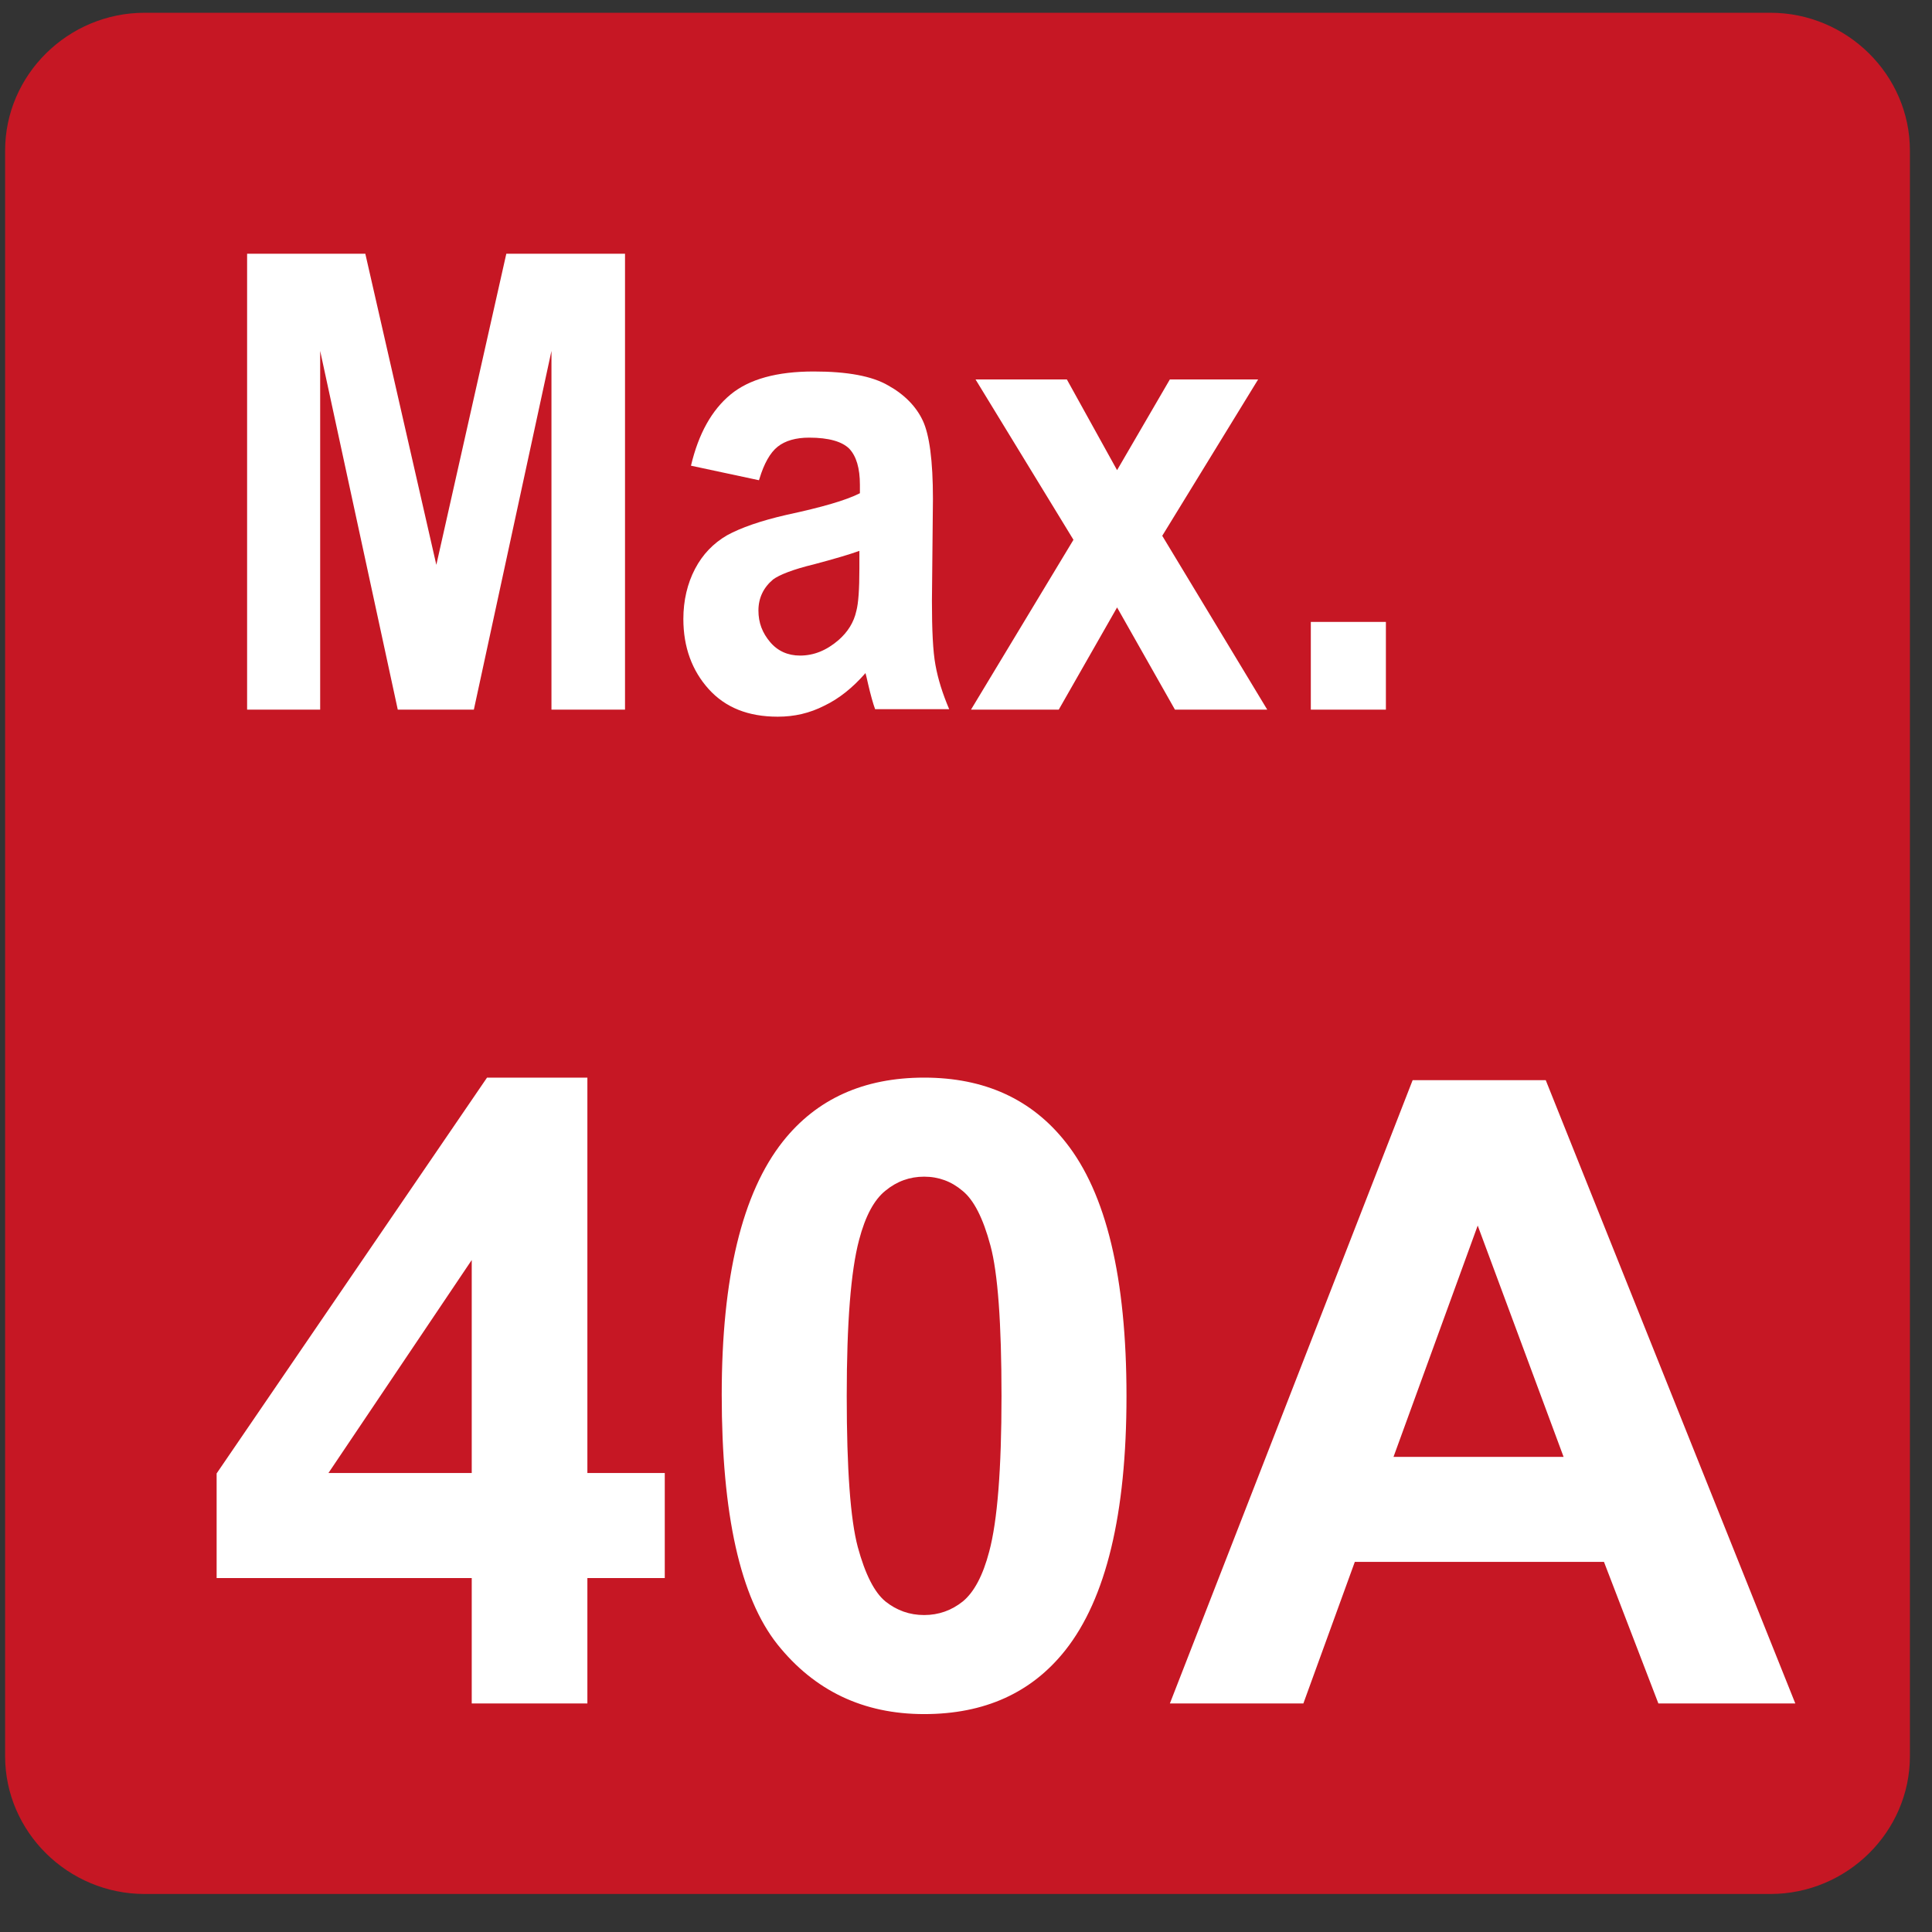 <svg width="71" height="71" viewBox="0 0 71 71" fill="none" xmlns="http://www.w3.org/2000/svg">
<rect x="0" y="0" width="71" height="71" fill="#333333" stroke="none"/>
<g clip-path="url(#clip0_364_23766)">
<path fill-rule="evenodd" clip-rule="evenodd" d="M5.314 0.469H65.061C67.876 0.469 70.188 2.752 70.188 5.532V64.54C70.188 67.32 67.876 69.603 65.061 69.603H5.314C2.499 69.603 0.188 67.32 0.188 64.54V5.532C0.188 2.752 2.499 0.469 5.314 0.469Z" fill="#C61724"/>
<path d="M9.081 26.079V9.324H13.425L16.035 20.758L18.607 9.324H22.969V26.079H20.266V12.896L17.414 26.079H14.618L11.766 12.896V26.079H9.062H9.081Z" fill="white"/>
<path d="M27.891 17.648L25.393 17.114C25.672 15.935 26.157 15.07 26.847 14.499C27.537 13.928 28.562 13.652 29.904 13.652C31.135 13.652 32.048 13.818 32.645 14.168C33.241 14.499 33.67 14.941 33.912 15.457C34.155 15.972 34.285 16.93 34.285 18.329L34.248 22.085C34.248 23.153 34.285 23.944 34.378 24.441C34.471 24.957 34.639 25.491 34.882 26.062H32.16C32.085 25.859 31.992 25.528 31.899 25.123C31.862 24.939 31.824 24.81 31.806 24.736C31.34 25.27 30.836 25.675 30.296 25.933C29.755 26.209 29.196 26.338 28.581 26.338C27.499 26.338 26.661 26.006 26.045 25.325C25.43 24.644 25.113 23.779 25.113 22.748C25.113 22.066 25.262 21.44 25.542 20.906C25.822 20.372 26.213 19.967 26.716 19.673C27.22 19.397 27.947 19.139 28.916 18.918C30.203 18.642 31.097 18.384 31.601 18.126V17.813C31.601 17.206 31.47 16.764 31.209 16.488C30.948 16.23 30.463 16.083 29.736 16.083C29.252 16.083 28.86 16.193 28.581 16.414C28.301 16.635 28.077 17.04 27.91 17.592L27.891 17.648ZM31.582 20.244C31.228 20.372 30.669 20.538 29.904 20.741C29.14 20.925 28.637 21.127 28.413 21.293C28.059 21.588 27.872 21.974 27.872 22.435C27.872 22.895 28.021 23.263 28.301 23.595C28.581 23.926 28.953 24.092 29.401 24.092C29.904 24.092 30.37 23.907 30.818 23.521C31.153 23.226 31.377 22.876 31.47 22.453C31.545 22.177 31.582 21.661 31.582 20.888V20.244Z" fill="white"/>
<path d="M35.684 26.078L39.449 19.837L35.851 13.945H39.207L41.052 17.278L42.991 13.945H46.235L42.712 19.69L46.57 26.078H43.178L41.052 22.323L38.909 26.078H35.684Z" fill="white"/>
<path d="M48.172 26.079V22.855H50.931V26.079H48.172Z" fill="white"/>
<path d="M17.336 62.602V57.992H7.961V54.148L17.898 39.602H21.586V54.133H24.43V57.992H21.586V62.602H17.336ZM17.336 54.133V46.305L12.07 54.133H17.336ZM33.961 39.602C36.18 39.602 37.914 40.393 39.164 41.977C40.654 43.852 41.398 46.961 41.398 51.305C41.398 55.638 40.648 58.753 39.148 60.648C37.909 62.211 36.18 62.992 33.961 62.992C31.732 62.992 29.935 62.138 28.57 60.43C27.206 58.711 26.523 55.654 26.523 51.258C26.523 46.945 27.273 43.841 28.773 41.945C30.013 40.383 31.742 39.602 33.961 39.602ZM33.961 43.242C33.43 43.242 32.956 43.414 32.539 43.758C32.122 44.091 31.799 44.695 31.57 45.57C31.268 46.706 31.117 48.617 31.117 51.305C31.117 53.992 31.253 55.841 31.523 56.852C31.794 57.852 32.133 58.518 32.539 58.852C32.956 59.185 33.43 59.352 33.961 59.352C34.492 59.352 34.966 59.185 35.383 58.852C35.8 58.508 36.122 57.898 36.352 57.023C36.654 55.898 36.805 53.992 36.805 51.305C36.805 48.617 36.669 46.773 36.398 45.773C36.128 44.763 35.784 44.091 35.367 43.758C34.961 43.414 34.492 43.242 33.961 43.242ZM65.977 62.602H60.945L58.945 57.398H49.789L47.898 62.602H42.992L51.914 39.695H56.805L65.977 62.602ZM57.461 53.539L54.305 45.039L51.211 53.539H57.461Z" fill="white"/>
</g>
<defs>
<clipPath id="clip0_364_23766">
<rect width="70" height="70" fill="white" transform="translate(0.188 0.469)"/>
</clipPath>
</defs>
</svg>
